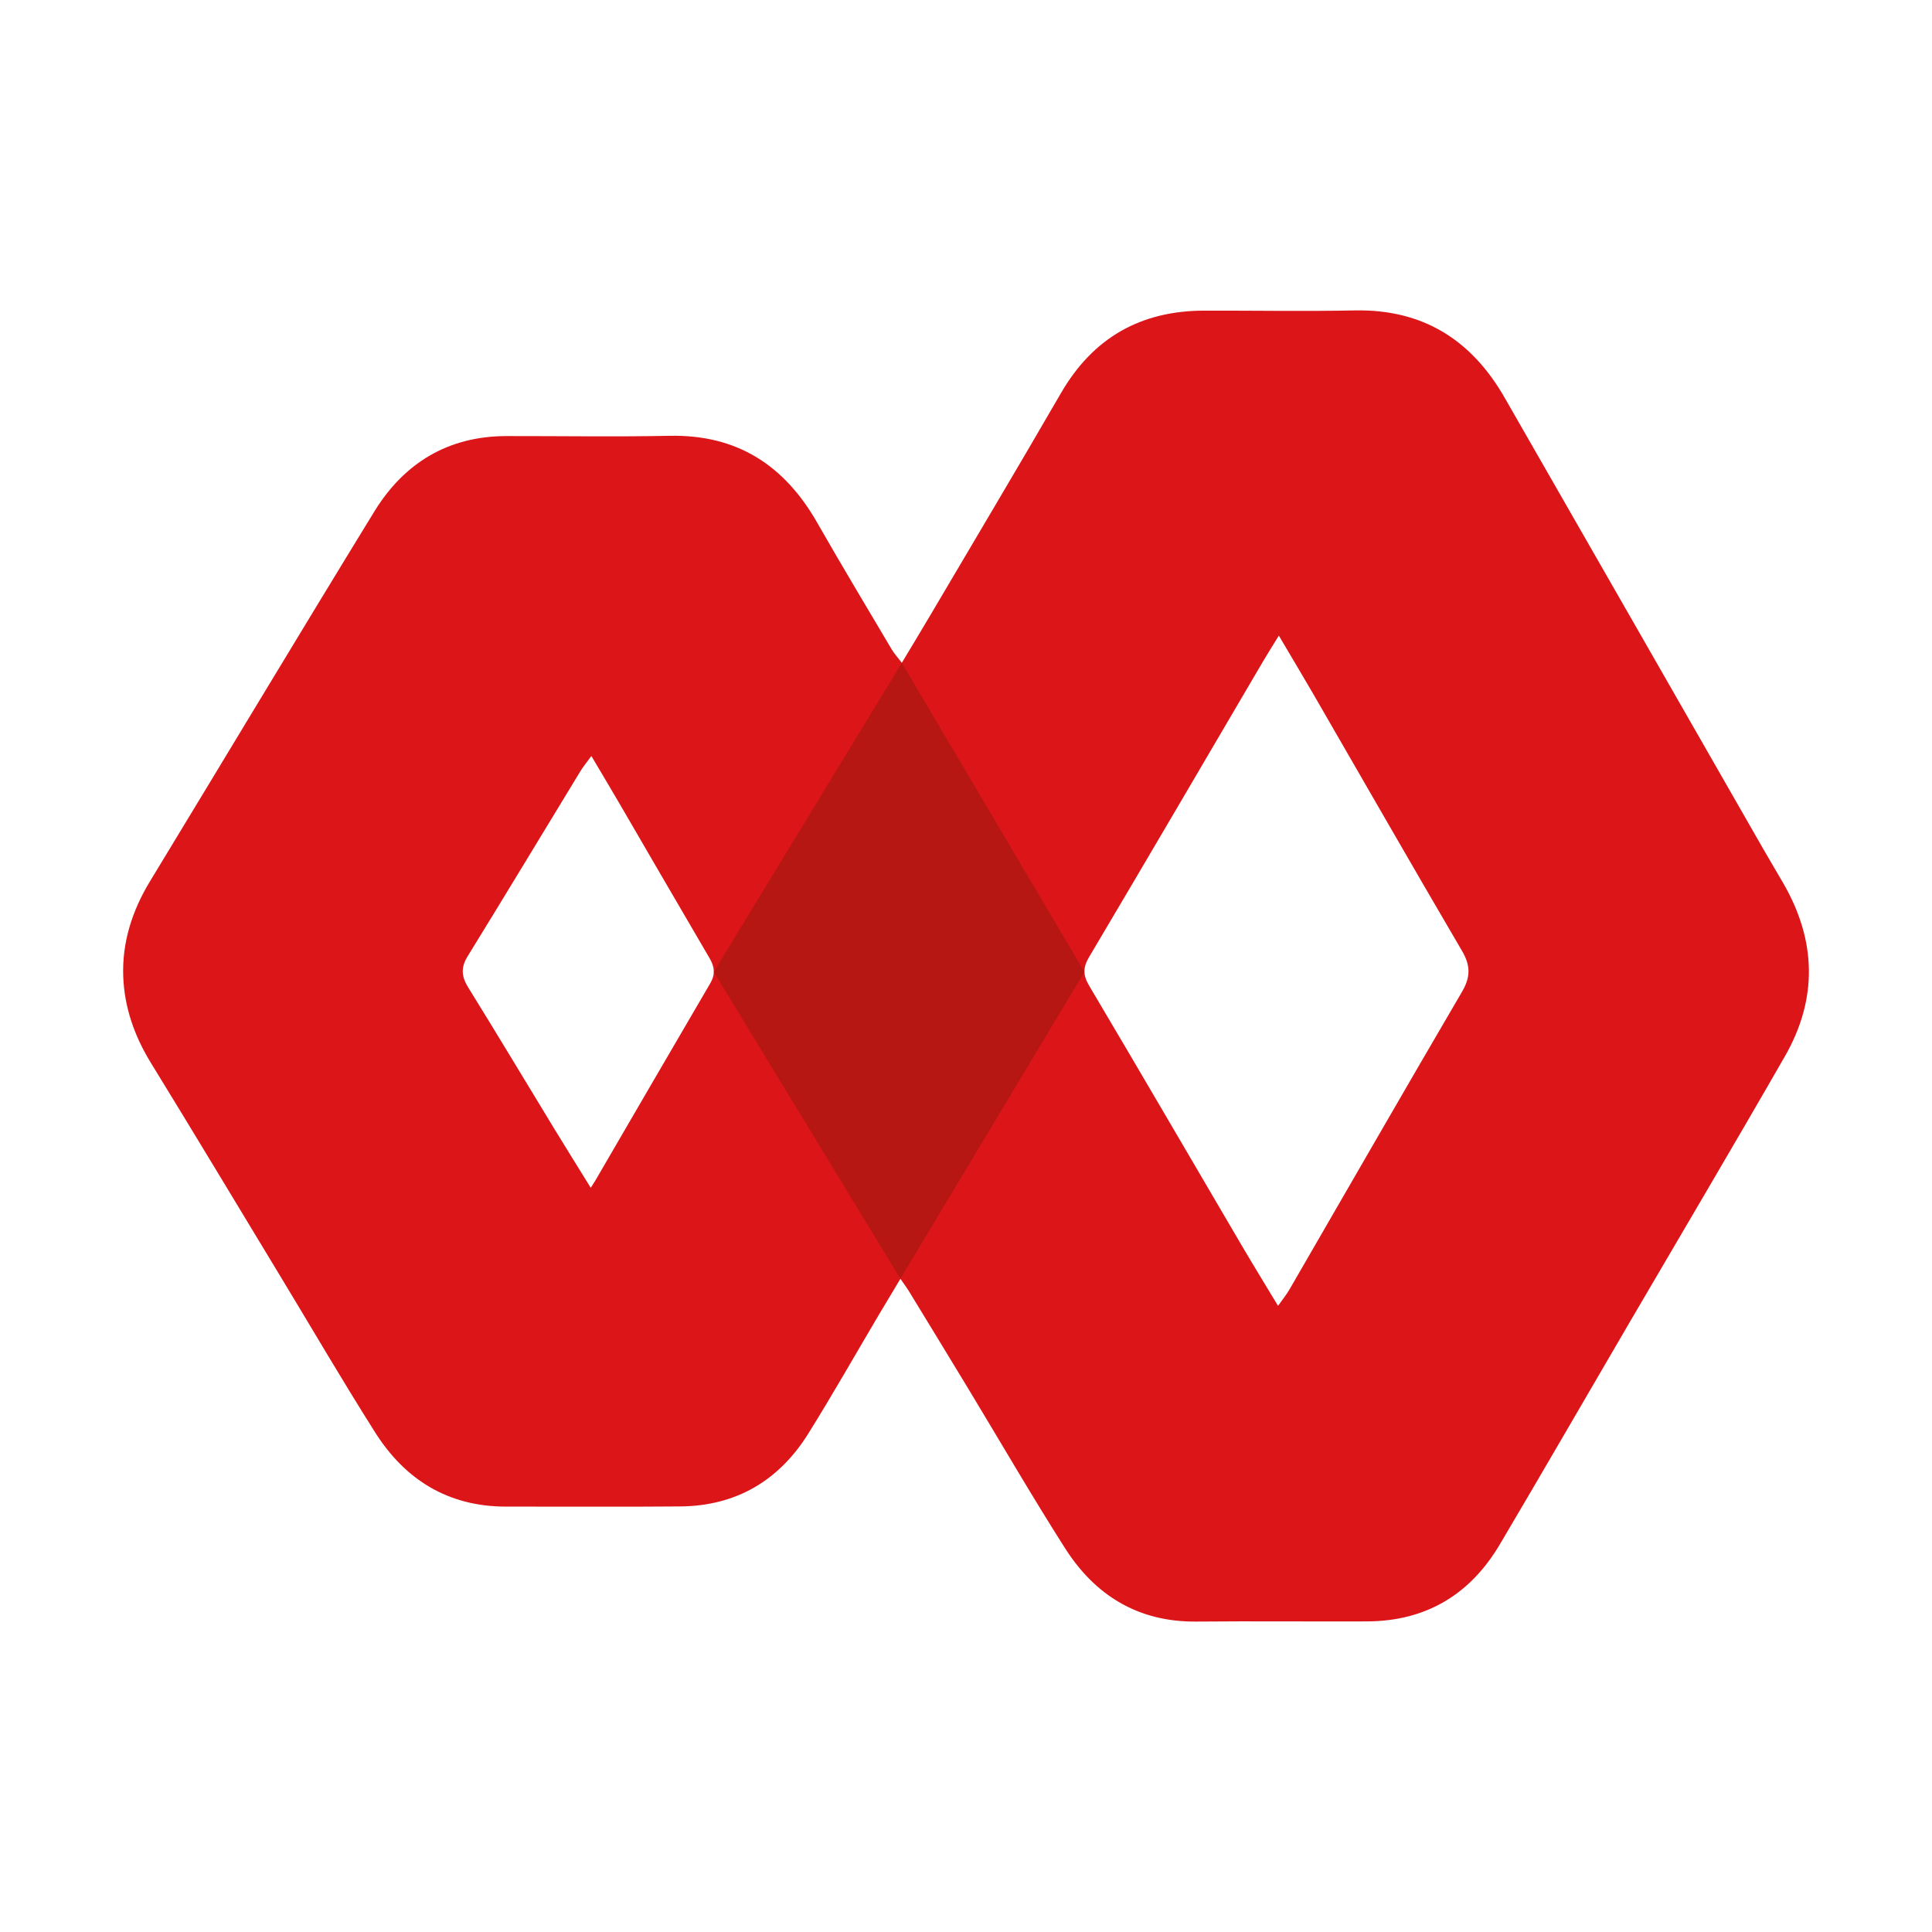 <?xml version="1.0" encoding="utf-8"?>
<!-- Generator: Adobe Illustrator 27.1.1, SVG Export Plug-In . SVG Version: 6.00 Build 0)  -->
<svg version="1.1" id="Layer_1" xmlns="http://www.w3.org/2000/svg" xmlns:xlink="http://www.w3.org/1999/xlink" x="0px" y="0px"
	 viewBox="0 0 800 800" style="enable-background:new 0 0 800 800;" xml:space="preserve">
<style type="text/css">
	.st0{fill:#DC1518;}
	.st1{fill:#B71713;}
</style>
<path class="st0" d="M372.84,529.51c-3.41,5.69-6.19,10.29-8.93,14.92c-9.71,16.4-19.11,33-29.2,49.17
	c-12.14,19.46-29.84,29.98-53.02,30.18c-24.03,0.22-48.06,0.03-72.09,0.07c-23.93,0.03-41.81-11.04-54.28-30.75
	c-13.51-21.33-26.23-43.16-39.31-64.76c-17.82-29.44-35.54-58.94-53.55-88.26c-6.78-11.04-10.95-22.92-11.43-35.68
	c-0.53-14.13,3.68-27.29,11.08-39.47c30.98-51,61.65-102.18,92.84-153.04c12.35-20.15,30.54-31.29,54.74-31.32
	c22.54-0.03,45.1,0.34,67.63-0.11c27.97-0.57,47.54,12.27,61.09,36.01c10.06,17.63,20.53,35.03,30.87,52.5
	c0.97,1.64,2.3,3.06,4.15,5.48c4.03-6.73,7.7-12.76,11.29-18.85c18.23-30.92,36.62-61.76,54.6-92.82
	c13.26-22.9,32.96-34.09,59.21-34.15c20.81-0.05,41.63,0.33,62.43-0.09c28.15-0.57,48.31,12.16,62.02,36.03
	c35.75,62.26,71.39,124.57,107.09,186.86c2.71,4.72,5.51,9.4,8.24,14.11c13.85,23.84,14.47,48.02,0.73,71.94
	c-21.2,36.92-42.91,73.56-64.4,110.32c-17.86,30.57-35.57,61.22-53.59,91.69c-12.31,20.82-30.62,31.81-55.03,31.9
	c-23.53,0.09-47.07-0.15-70.6,0.07c-24.04,0.23-41.92-10.76-54.43-30.41c-13.96-21.92-26.98-44.44-40.44-66.68
	c-8.08-13.34-16.21-26.65-24.34-39.97C375.46,533.18,374.57,532.02,372.84,529.51z M529.54,263.2c-2.81,4.58-4.78,7.66-6.62,10.8
	c-23.94,40.76-47.79,81.57-71.91,122.22c-2.66,4.48-2.59,7.6,0.04,12.04c21.21,35.76,42.12,71.69,63.17,107.55
	c4.72,8.04,9.61,15.98,14.99,24.92c2.01-2.86,3.52-4.7,4.71-6.75c23.81-41.12,47.47-82.33,71.48-123.33
	c3.59-6.12,3.53-10.87-0.04-16.96c-20.66-35.22-40.94-70.66-61.38-106.01C539.54,280.01,534.97,272.4,529.54,263.2z M244.62,491.85
	c1.22-1.96,1.63-2.57,2.01-3.21c15.81-27.16,31.59-54.34,47.47-81.46c2.15-3.68,1.82-6.83-0.27-10.39
	c-12.52-21.34-24.91-42.76-37.37-64.14c-3.68-6.32-7.44-12.59-11.59-19.6c-1.96,2.69-3.37,4.37-4.5,6.22
	c-15.58,25.58-31.03,51.22-46.74,76.72c-2.87,4.65-2.56,8.36,0.25,12.9c12,19.35,23.69,38.89,35.53,58.33
	C234.15,474.99,238.97,482.71,244.62,491.85z"/>
<polygon class="st1" points="373.42,274.46 295.55,402.45 372.84,529.51 449.05,402.45 "/>
</svg>
